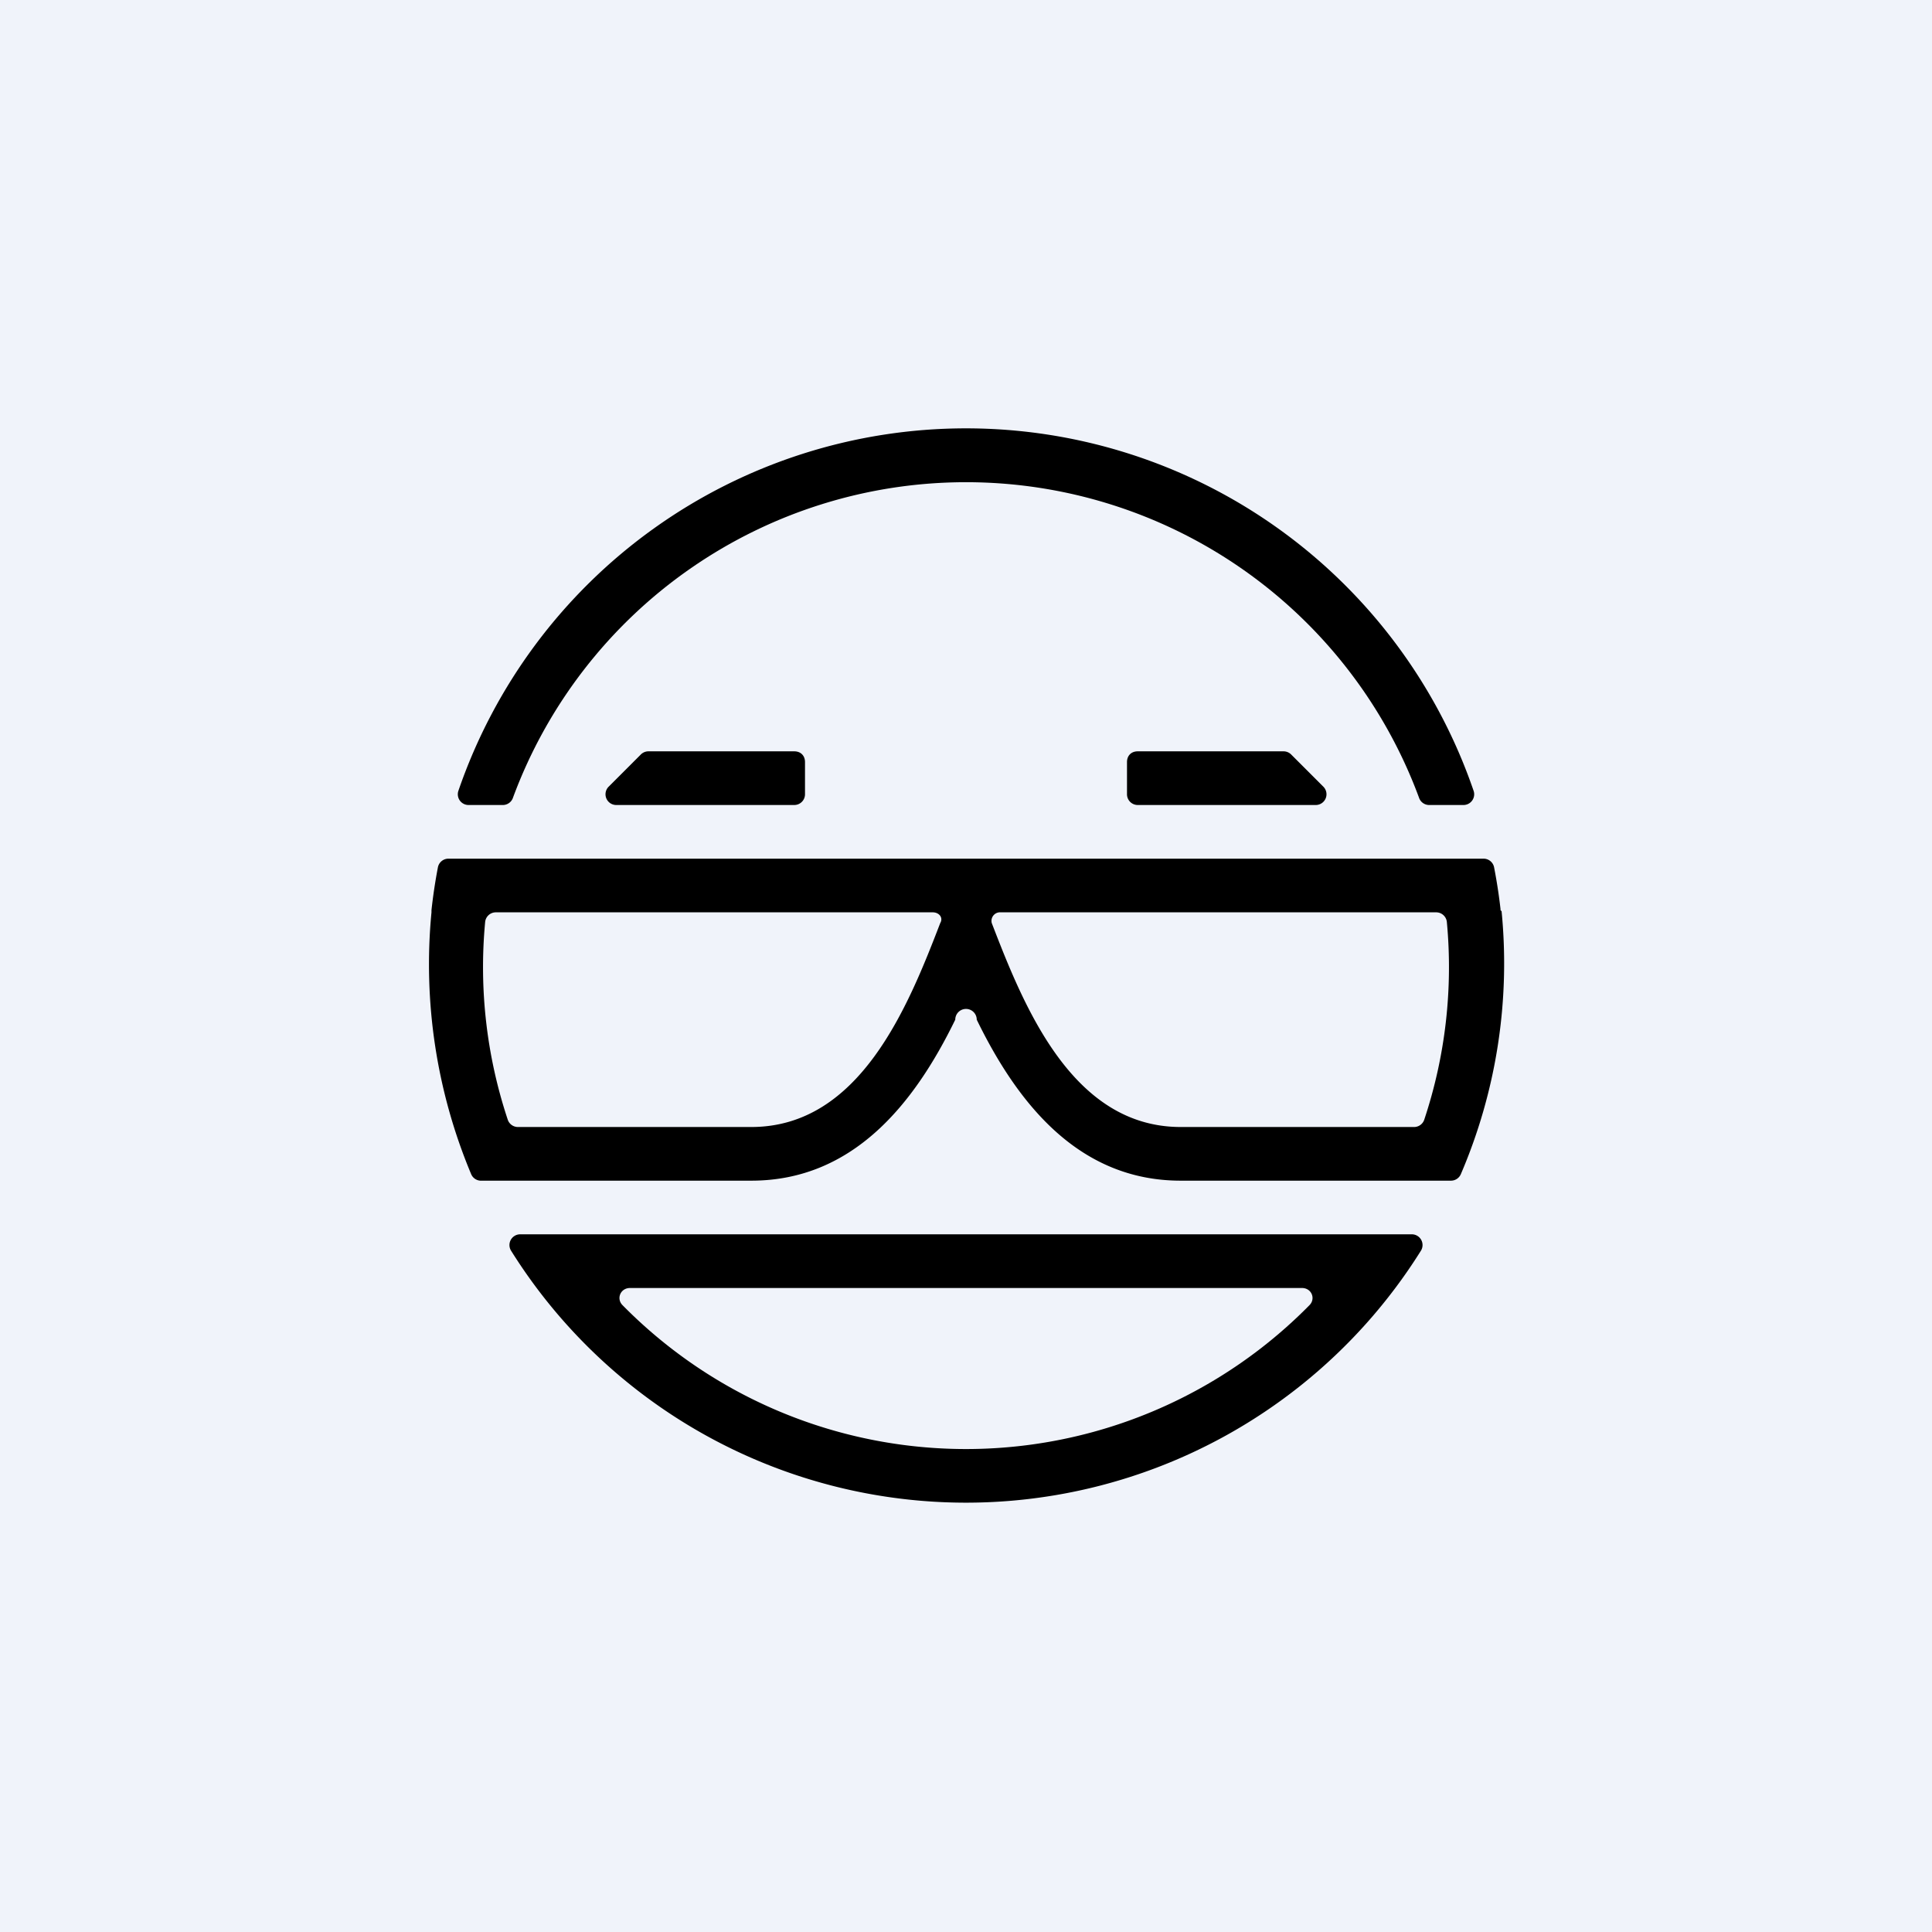 <!-- by TradingView --><svg width="18" height="18" viewBox="0 0 18 18" xmlns="http://www.w3.org/2000/svg"><path fill="#F0F3FA" d="M0 0h18v18H0z"/><path d="M13.24 11.65a.1.1 0 0 0-.08-.15H4.84a.1.1 0 0 0-.08.15 5 5 0 0 0 8.48 0Zm-1.11.35c.09 0 .13.1.07.16a4.49 4.49 0 0 1-6.4 0c-.06-.06-.02-.16.07-.16h6.26Z"/><path fill-rule="evenodd" d="M4.18 8a.1.1 0 0 0-.1.08 4.99 4.99 0 0 0-.06.4v.02a5.06 5.06 0 0 0 .37 2.44.1.1 0 0 0 .1.06H7c.95 0 1.52-.72 1.9-1.5a.1.1 0 0 1 .2 0c.38.78.95 1.5 1.9 1.5h2.52a.1.1 0 0 0 .09-.06 4.98 4.98 0 0 0 .38-2.45l-.01-.01v-.01a4.98 4.98 0 0 0-.06-.39.1.1 0 0 0-.1-.08H4.18Zm.65 2.5a.1.1 0 0 1-.1-.07 4.5 4.5 0 0 1-.21-1.84.1.1 0 0 1 .1-.09h4.07c.06 0 .1.05.07.1-.3.78-.75 1.9-1.76 1.9H4.83Zm8.65-1.91a.1.1 0 0 0-.1-.09H9.31a.08.08 0 0 0-.07.1c.3.78.75 1.9 1.76 1.9h2.17a.1.1 0 0 0 .1-.07 4.5 4.5 0 0 0 .21-1.84Z"/><path d="M4.37 7.5a.1.1 0 0 1-.1-.13 5 5 0 0 1 9.46 0 .1.1 0 0 1-.1.13h-.32a.1.1 0 0 1-.09-.07 4.5 4.5 0 0 0-8.44 0 .1.1 0 0 1-.1.07h-.31Z"/><path d="M7.5 7.4a.1.1 0 0 1-.1.1H5.74a.1.1 0 0 1-.07-.17l.3-.3A.1.1 0 0 1 6.04 7H7.4c.06 0 .1.04.1.1v.3ZM10.6 7.5a.1.1 0 0 1-.1-.1v-.3c0-.06.04-.1.1-.1h1.36a.1.1 0 0 1 .07.03l.3.3a.1.1 0 0 1-.07.17H10.6Z"/></svg>